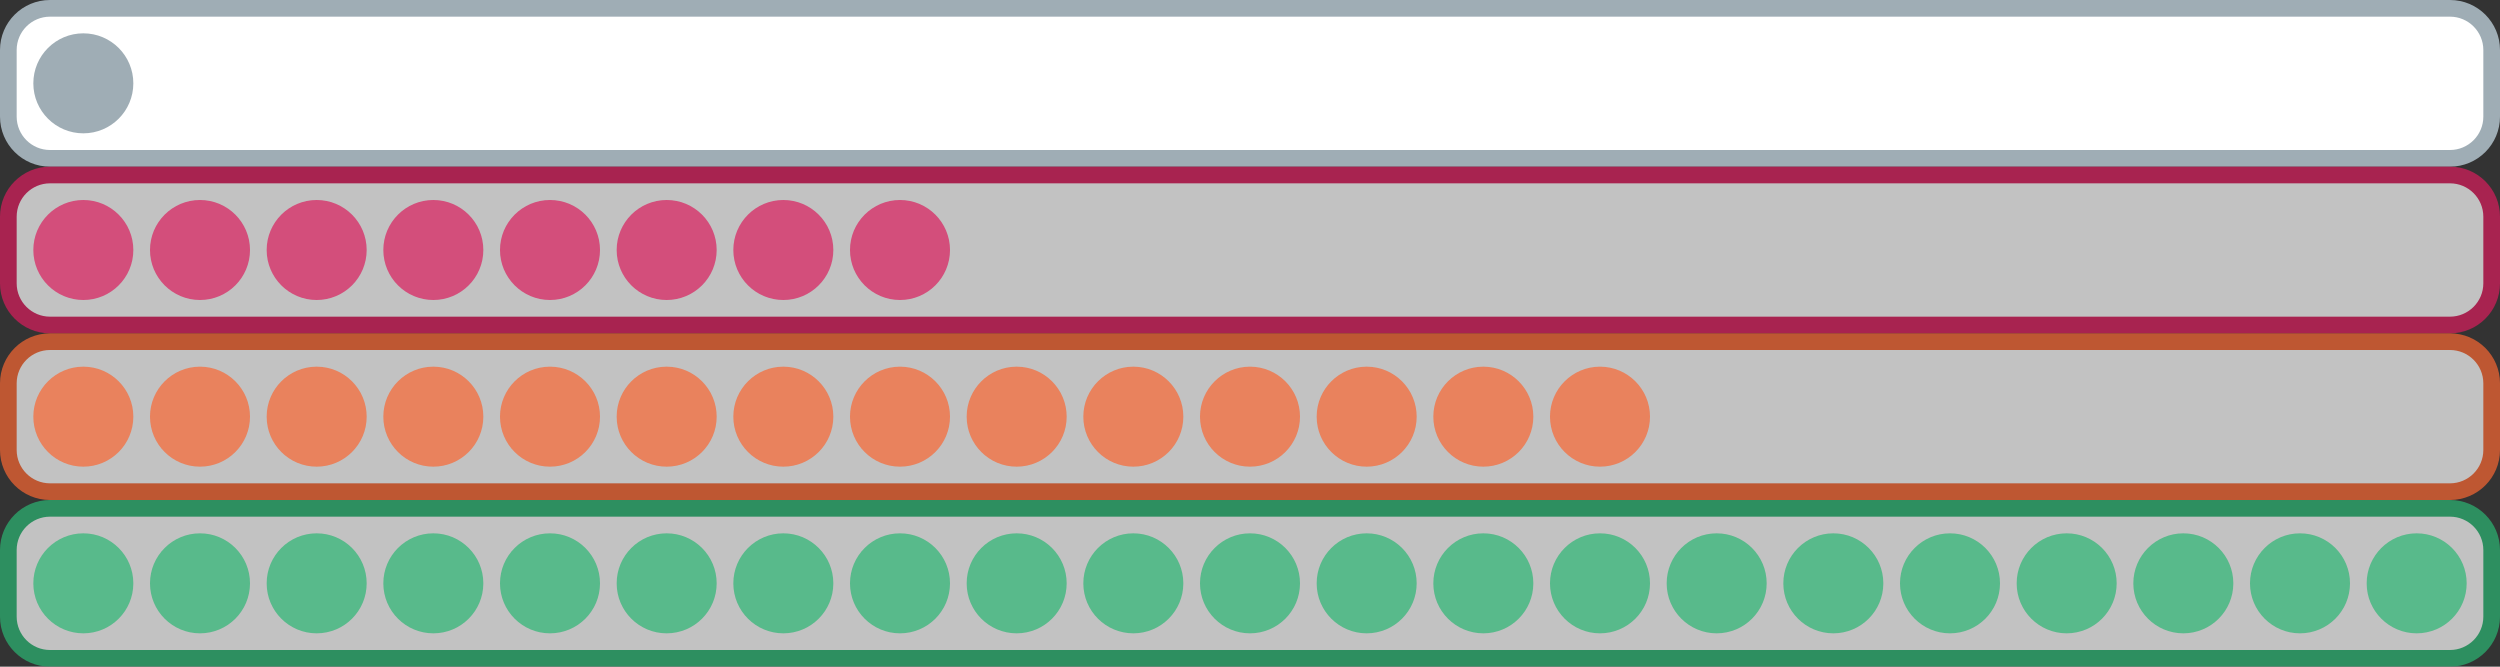 <?xml version="1.0" encoding="utf-8"?>
<!-- Generator: Adobe Illustrator 15.1.0, SVG Export Plug-In . SVG Version: 6.00 Build 0)  -->
<!DOCTYPE svg PUBLIC "-//W3C//DTD SVG 1.1//EN" "http://www.w3.org/Graphics/SVG/1.1/DTD/svg11.dtd">
<svg version="1.1" id="Layer_1" xmlns="http://www.w3.org/2000/svg" xmlns:xlink="http://www.w3.org/1999/xlink" x="0px" y="0px"
	 width="150px" height="40px" viewBox="0 0 150 40" enable-background="new 0 0 150 40" xml:space="preserve">
<rect x="0" y="0" width="150" height="40" fill="#333333" stroke="none"/>
<g>
	<g>
		<path fill="#FFFFFF" d="M3,9.5C1.622,9.5,0.5,8.379,0.5,7V3c0-1.378,1.122-2.5,2.5-2.5h144c1.379,0,2.5,1.122,2.5,2.5v4
			c0,1.379-1.121,2.5-2.5,2.5H3z"/>
		<path fill="#9FADB5" d="M147,1c1.103,0,2,0.897,2,2v4c0,1.103-0.897,2-2,2H3C1.897,9,1,8.103,1,7V3c0-1.103,0.897-2,2-2H147
			 M147,0H3C1.343,0,0,1.343,0,3v4c0,1.657,1.343,3,3,3h144c1.657,0,3-1.343,3-3V3C150,1.343,148.657,0,147,0L147,0z"/>
	</g>
	<g>
		<path fill="#9FADB5" d="M8,5c0,1.657-1.343,3-3,3l0,0C3.343,8,2,6.657,2,5l0,0c0-1.657,1.343-3,3-3l0,0C6.657,2,8,3.343,8,5L8,5z"
			/>
	</g>
	<g opacity="0.7">
		<path fill="#FFFFFF" d="M3,19.5c-1.378,0-2.5-1.121-2.5-2.5v-4c0-1.379,1.122-2.5,2.5-2.5h144c1.379,0,2.5,1.121,2.5,2.5v4
			c0,1.379-1.121,2.5-2.5,2.5H3z"/>
		<path fill="#DA1C5C" d="M147,11c1.103,0,2,0.897,2,2v4c0,1.103-0.897,2-2,2H3c-1.103,0-2-0.897-2-2v-4c0-1.103,0.897-2,2-2H147
			 M147,10H3c-1.657,0-3,1.344-3,3v4c0,1.657,1.343,3,3,3h144c1.657,0,3-1.343,3-3v-4C150,11.344,148.657,10,147,10L147,10z"/>
	</g>
	<g opacity="0.7">
		<path fill="#DA1C5C" d="M8,15c0,1.657-1.343,3-3,3l0,0c-1.657,0-3-1.343-3-3l0,0c0-1.656,1.343-3,3-3l0,0C6.657,12,8,13.344,8,15
			L8,15z"/>
	</g>
	<g opacity="0.7">
		<path fill="#DA1C5C" d="M15,15c0,1.657-1.343,3-3,3l0,0c-1.657,0-3-1.343-3-3l0,0c0-1.656,1.343-3,3-3l0,0
			C13.657,12,15,13.344,15,15L15,15z"/>
	</g>
	<g opacity="0.7">
		<path fill="#DA1C5C" d="M22,15c0,1.657-1.343,3-3,3l0,0c-1.657,0-3-1.343-3-3l0,0c0-1.656,1.343-3,3-3l0,0
			C20.657,12,22,13.344,22,15L22,15z"/>
	</g>
	<g opacity="0.7">
		<path fill="#DA1C5C" d="M29,15c0,1.657-1.343,3-3,3l0,0c-1.657,0-3-1.343-3-3l0,0c0-1.656,1.343-3,3-3l0,0
			C27.657,12,29,13.344,29,15L29,15z"/>
	</g>
	<g opacity="0.7">
		<path fill="#DA1C5C" d="M36,15c0,1.657-1.343,3-3,3l0,0c-1.657,0-3-1.343-3-3l0,0c0-1.656,1.343-3,3-3l0,0
			C34.657,12,36,13.344,36,15L36,15z"/>
	</g>
	<g opacity="0.7">
		<path fill="#DA1C5C" d="M43,15c0,1.657-1.343,3-3,3l0,0c-1.657,0-3-1.343-3-3l0,0c0-1.656,1.343-3,3-3l0,0
			C41.657,12,43,13.344,43,15L43,15z"/>
	</g>
	<g opacity="0.7">
		<path fill="#DA1C5C" d="M50,15c0,1.657-1.343,3-3,3l0,0c-1.657,0-3-1.343-3-3l0,0c0-1.656,1.343-3,3-3l0,0
			C48.657,12,50,13.344,50,15L50,15z"/>
	</g>
	<g opacity="0.7">
		<path fill="#DA1C5C" d="M57,15c0,1.657-1.343,3-3,3l0,0c-1.657,0-3-1.343-3-3l0,0c0-1.656,1.343-3,3-3l0,0
			C55.657,12,57,13.344,57,15L57,15z"/>
	</g>
	<g opacity="0.7">
		<path fill="#FFFFFF" d="M3,29.5c-1.378,0-2.5-1.121-2.5-2.5v-4c0-1.379,1.122-2.5,2.5-2.5h144c1.379,0,2.5,1.121,2.5,2.5v4
			c0,1.379-1.121,2.5-2.5,2.5H3z"/>
		<path fill="#F96632" d="M147,21c1.103,0,2,0.897,2,2v4c0,1.103-0.897,2-2,2H3c-1.103,0-2-0.897-2-2v-4c0-1.103,0.897-2,2-2H147
			 M147,20H3c-1.657,0-3,1.344-3,3v4c0,1.657,1.343,3,3,3h144c1.657,0,3-1.343,3-3v-4C150,21.344,148.657,20,147,20L147,20z"/>
	</g>
	<g opacity="0.7">
		<path fill="#F96632" d="M8,25c0,1.657-1.343,3-3,3l0,0c-1.657,0-3-1.343-3-3l0,0c0-1.656,1.343-3,3-3l0,0C6.657,22,8,23.344,8,25
			L8,25z"/>
	</g>
	<g opacity="0.7">
		<path fill="#F96632" d="M15,25c0,1.657-1.343,3-3,3l0,0c-1.657,0-3-1.343-3-3l0,0c0-1.656,1.343-3,3-3l0,0
			C13.657,22,15,23.344,15,25L15,25z"/>
	</g>
	<g opacity="0.7">
		<path fill="#F96632" d="M22,25c0,1.657-1.343,3-3,3l0,0c-1.657,0-3-1.343-3-3l0,0c0-1.656,1.343-3,3-3l0,0
			C20.657,22,22,23.344,22,25L22,25z"/>
	</g>
	<g opacity="0.7">
		<path fill="#F96632" d="M29,25c0,1.657-1.343,3-3,3l0,0c-1.657,0-3-1.343-3-3l0,0c0-1.656,1.343-3,3-3l0,0
			C27.657,22,29,23.344,29,25L29,25z"/>
	</g>
	<g opacity="0.7">
		<path fill="#F96632" d="M36,25c0,1.657-1.343,3-3,3l0,0c-1.657,0-3-1.343-3-3l0,0c0-1.656,1.343-3,3-3l0,0
			C34.657,22,36,23.344,36,25L36,25z"/>
	</g>
	<g opacity="0.7">
		<path fill="#F96632" d="M43,25c0,1.657-1.343,3-3,3l0,0c-1.657,0-3-1.343-3-3l0,0c0-1.656,1.343-3,3-3l0,0
			C41.657,22,43,23.344,43,25L43,25z"/>
	</g>
	<g opacity="0.7">
		<path fill="#F96632" d="M50,25c0,1.657-1.343,3-3,3l0,0c-1.657,0-3-1.343-3-3l0,0c0-1.656,1.343-3,3-3l0,0
			C48.657,22,50,23.344,50,25L50,25z"/>
	</g>
	<g opacity="0.7">
		<path fill="#F96632" d="M57,25c0,1.657-1.343,3-3,3l0,0c-1.657,0-3-1.343-3-3l0,0c0-1.656,1.343-3,3-3l0,0
			C55.657,22,57,23.344,57,25L57,25z"/>
	</g>
	<g opacity="0.7">
		<path fill="#F96632" d="M64,25c0,1.657-1.343,3-3,3l0,0c-1.657,0-3-1.343-3-3l0,0c0-1.656,1.343-3,3-3l0,0
			C62.657,22,64,23.344,64,25L64,25z"/>
	</g>
	<g opacity="0.7">
		<path fill="#F96632" d="M71,25c0,1.657-1.343,3-3,3l0,0c-1.657,0-3-1.343-3-3l0,0c0-1.656,1.343-3,3-3l0,0
			C69.657,22,71,23.344,71,25L71,25z"/>
	</g>
	<g opacity="0.7">
		<path fill="#F96632" d="M78,25c0,1.657-1.343,3-3,3l0,0c-1.656,0-3-1.343-3-3l0,0c0-1.656,1.344-3,3-3l0,0
			C76.657,22,78,23.344,78,25L78,25z"/>
	</g>
	<g opacity="0.7">
		<path fill="#F96632" d="M85,25c0,1.657-1.343,3-3,3l0,0c-1.656,0-3-1.343-3-3l0,0c0-1.656,1.344-3,3-3l0,0
			C83.657,22,85,23.344,85,25L85,25z"/>
	</g>
	<g opacity="0.7">
		<path fill="#F96632" d="M92,25c0,1.657-1.343,3-3,3l0,0c-1.656,0-3-1.343-3-3l0,0c0-1.656,1.344-3,3-3l0,0
			C90.657,22,92,23.344,92,25L92,25z"/>
	</g>
	<g opacity="0.7">
		<path fill="#F96632" d="M99,25c0,1.657-1.343,3-3,3l0,0c-1.656,0-3-1.343-3-3l0,0c0-1.656,1.344-3,3-3l0,0
			C97.657,22,99,23.344,99,25L99,25z"/>
	</g>
	<g opacity="0.7">
		<path fill="#FFFFFF" d="M3,39.5c-1.378,0-2.5-1.121-2.5-2.5v-4c0-1.379,1.122-2.5,2.5-2.5h144c1.379,0,2.5,1.121,2.5,2.5v4
			c0,1.379-1.121,2.5-2.5,2.5H3z"/>
		<path fill="#2BB673" d="M147,31c1.103,0,2,0.897,2,2v4c0,1.103-0.897,2-2,2H3c-1.103,0-2-0.897-2-2v-4c0-1.103,0.897-2,2-2H147
			 M147,30H3c-1.657,0-3,1.344-3,3v4c0,1.657,1.343,3,3,3h144c1.657,0,3-1.343,3-3v-4C150,31.344,148.657,30,147,30L147,30z"/>
	</g>
	<g opacity="0.7">
		<path fill="#2BB673" d="M8,35c0,1.657-1.343,3-3,3l0,0c-1.657,0-3-1.343-3-3l0,0c0-1.656,1.343-3,3-3l0,0C6.657,32,8,33.344,8,35
			L8,35z"/>
	</g>
	<g opacity="0.7">
		<path fill="#2BB673" d="M15,35c0,1.657-1.343,3-3,3l0,0c-1.657,0-3-1.343-3-3l0,0c0-1.656,1.343-3,3-3l0,0
			C13.657,32,15,33.344,15,35L15,35z"/>
	</g>
	<g opacity="0.7">
		<path fill="#2BB673" d="M22,35c0,1.657-1.343,3-3,3l0,0c-1.657,0-3-1.343-3-3l0,0c0-1.656,1.343-3,3-3l0,0
			C20.657,32,22,33.344,22,35L22,35z"/>
	</g>
	<g opacity="0.7">
		<path fill="#2BB673" d="M29,35c0,1.657-1.343,3-3,3l0,0c-1.657,0-3-1.343-3-3l0,0c0-1.656,1.343-3,3-3l0,0
			C27.657,32,29,33.344,29,35L29,35z"/>
	</g>
	<g opacity="0.7">
		<path fill="#2BB673" d="M36,35c0,1.657-1.343,3-3,3l0,0c-1.657,0-3-1.343-3-3l0,0c0-1.656,1.343-3,3-3l0,0
			C34.657,32,36,33.344,36,35L36,35z"/>
	</g>
	<g opacity="0.7">
		<path fill="#2BB673" d="M43,35c0,1.657-1.343,3-3,3l0,0c-1.657,0-3-1.343-3-3l0,0c0-1.656,1.343-3,3-3l0,0
			C41.657,32,43,33.344,43,35L43,35z"/>
	</g>
	<g opacity="0.7">
		<path fill="#2BB673" d="M50,35c0,1.657-1.343,3-3,3l0,0c-1.657,0-3-1.343-3-3l0,0c0-1.656,1.343-3,3-3l0,0
			C48.657,32,50,33.344,50,35L50,35z"/>
	</g>
	<g opacity="0.7">
		<path fill="#2BB673" d="M57,35c0,1.657-1.343,3-3,3l0,0c-1.657,0-3-1.343-3-3l0,0c0-1.656,1.343-3,3-3l0,0
			C55.657,32,57,33.344,57,35L57,35z"/>
	</g>
	<g opacity="0.7">
		<path fill="#2BB673" d="M64,35c0,1.657-1.343,3-3,3l0,0c-1.657,0-3-1.343-3-3l0,0c0-1.656,1.343-3,3-3l0,0
			C62.657,32,64,33.344,64,35L64,35z"/>
	</g>
	<g opacity="0.7">
		<path fill="#2BB673" d="M71,35c0,1.657-1.343,3-3,3l0,0c-1.657,0-3-1.343-3-3l0,0c0-1.656,1.343-3,3-3l0,0
			C69.657,32,71,33.344,71,35L71,35z"/>
	</g>
	<g opacity="0.7">
		<path fill="#2BB673" d="M78,35c0,1.657-1.343,3-3,3l0,0c-1.656,0-3-1.343-3-3l0,0c0-1.656,1.344-3,3-3l0,0
			C76.657,32,78,33.344,78,35L78,35z"/>
	</g>
	<g opacity="0.7">
		<path fill="#2BB673" d="M85,35c0,1.657-1.343,3-3,3l0,0c-1.656,0-3-1.343-3-3l0,0c0-1.656,1.344-3,3-3l0,0
			C83.657,32,85,33.344,85,35L85,35z"/>
	</g>
	<g opacity="0.7">
		<path fill="#2BB673" d="M92,35c0,1.657-1.343,3-3,3l0,0c-1.656,0-3-1.343-3-3l0,0c0-1.656,1.344-3,3-3l0,0
			C90.657,32,92,33.344,92,35L92,35z"/>
	</g>
	<g opacity="0.7">
		<path fill="#2BB673" d="M99,35c0,1.657-1.343,3-3,3l0,0c-1.656,0-3-1.343-3-3l0,0c0-1.656,1.344-3,3-3l0,0
			C97.657,32,99,33.344,99,35L99,35z"/>
	</g>
	<g opacity="0.7">
		<path fill="#2BB673" d="M106,35c0,1.657-1.343,3-3,3l0,0c-1.656,0-3-1.343-3-3l0,0c0-1.656,1.344-3,3-3l0,0
			C104.657,32,106,33.344,106,35L106,35z"/>
	</g>
	<g opacity="0.7">
		<path fill="#2BB673" d="M113,35c0,1.657-1.343,3-3,3l0,0c-1.656,0-3-1.343-3-3l0,0c0-1.656,1.344-3,3-3l0,0
			C111.657,32,113,33.344,113,35L113,35z"/>
	</g>
	<g opacity="0.7">
		<path fill="#2BB673" d="M120,35c0,1.657-1.343,3-3,3l0,0c-1.656,0-3-1.343-3-3l0,0c0-1.656,1.344-3,3-3l0,0
			C118.657,32,120,33.344,120,35L120,35z"/>
	</g>
	<g opacity="0.7">
		<path fill="#2BB673" d="M127,35c0,1.657-1.343,3-3,3l0,0c-1.656,0-3-1.343-3-3l0,0c0-1.656,1.344-3,3-3l0,0
			C125.657,32,127,33.344,127,35L127,35z"/>
	</g>
	<g opacity="0.7">
		<path fill="#2BB673" d="M134,35c0,1.657-1.343,3-3,3l0,0c-1.656,0-3-1.343-3-3l0,0c0-1.656,1.344-3,3-3l0,0
			C132.657,32,134,33.344,134,35L134,35z"/>
	</g>
	<g opacity="0.7">
		<path fill="#2BB673" d="M141,35c0,1.657-1.343,3-3,3l0,0c-1.656,0-3-1.343-3-3l0,0c0-1.656,1.344-3,3-3l0,0
			C139.657,32,141,33.344,141,35L141,35z"/>
	</g>
	<g opacity="0.7">
		<path fill="#2BB673" d="M148,35c0,1.657-1.343,3-3,3l0,0c-1.656,0-3-1.343-3-3l0,0c0-1.656,1.344-3,3-3l0,0
			C146.657,32,148,33.344,148,35L148,35z"/>
	</g>
</g>
</svg>
